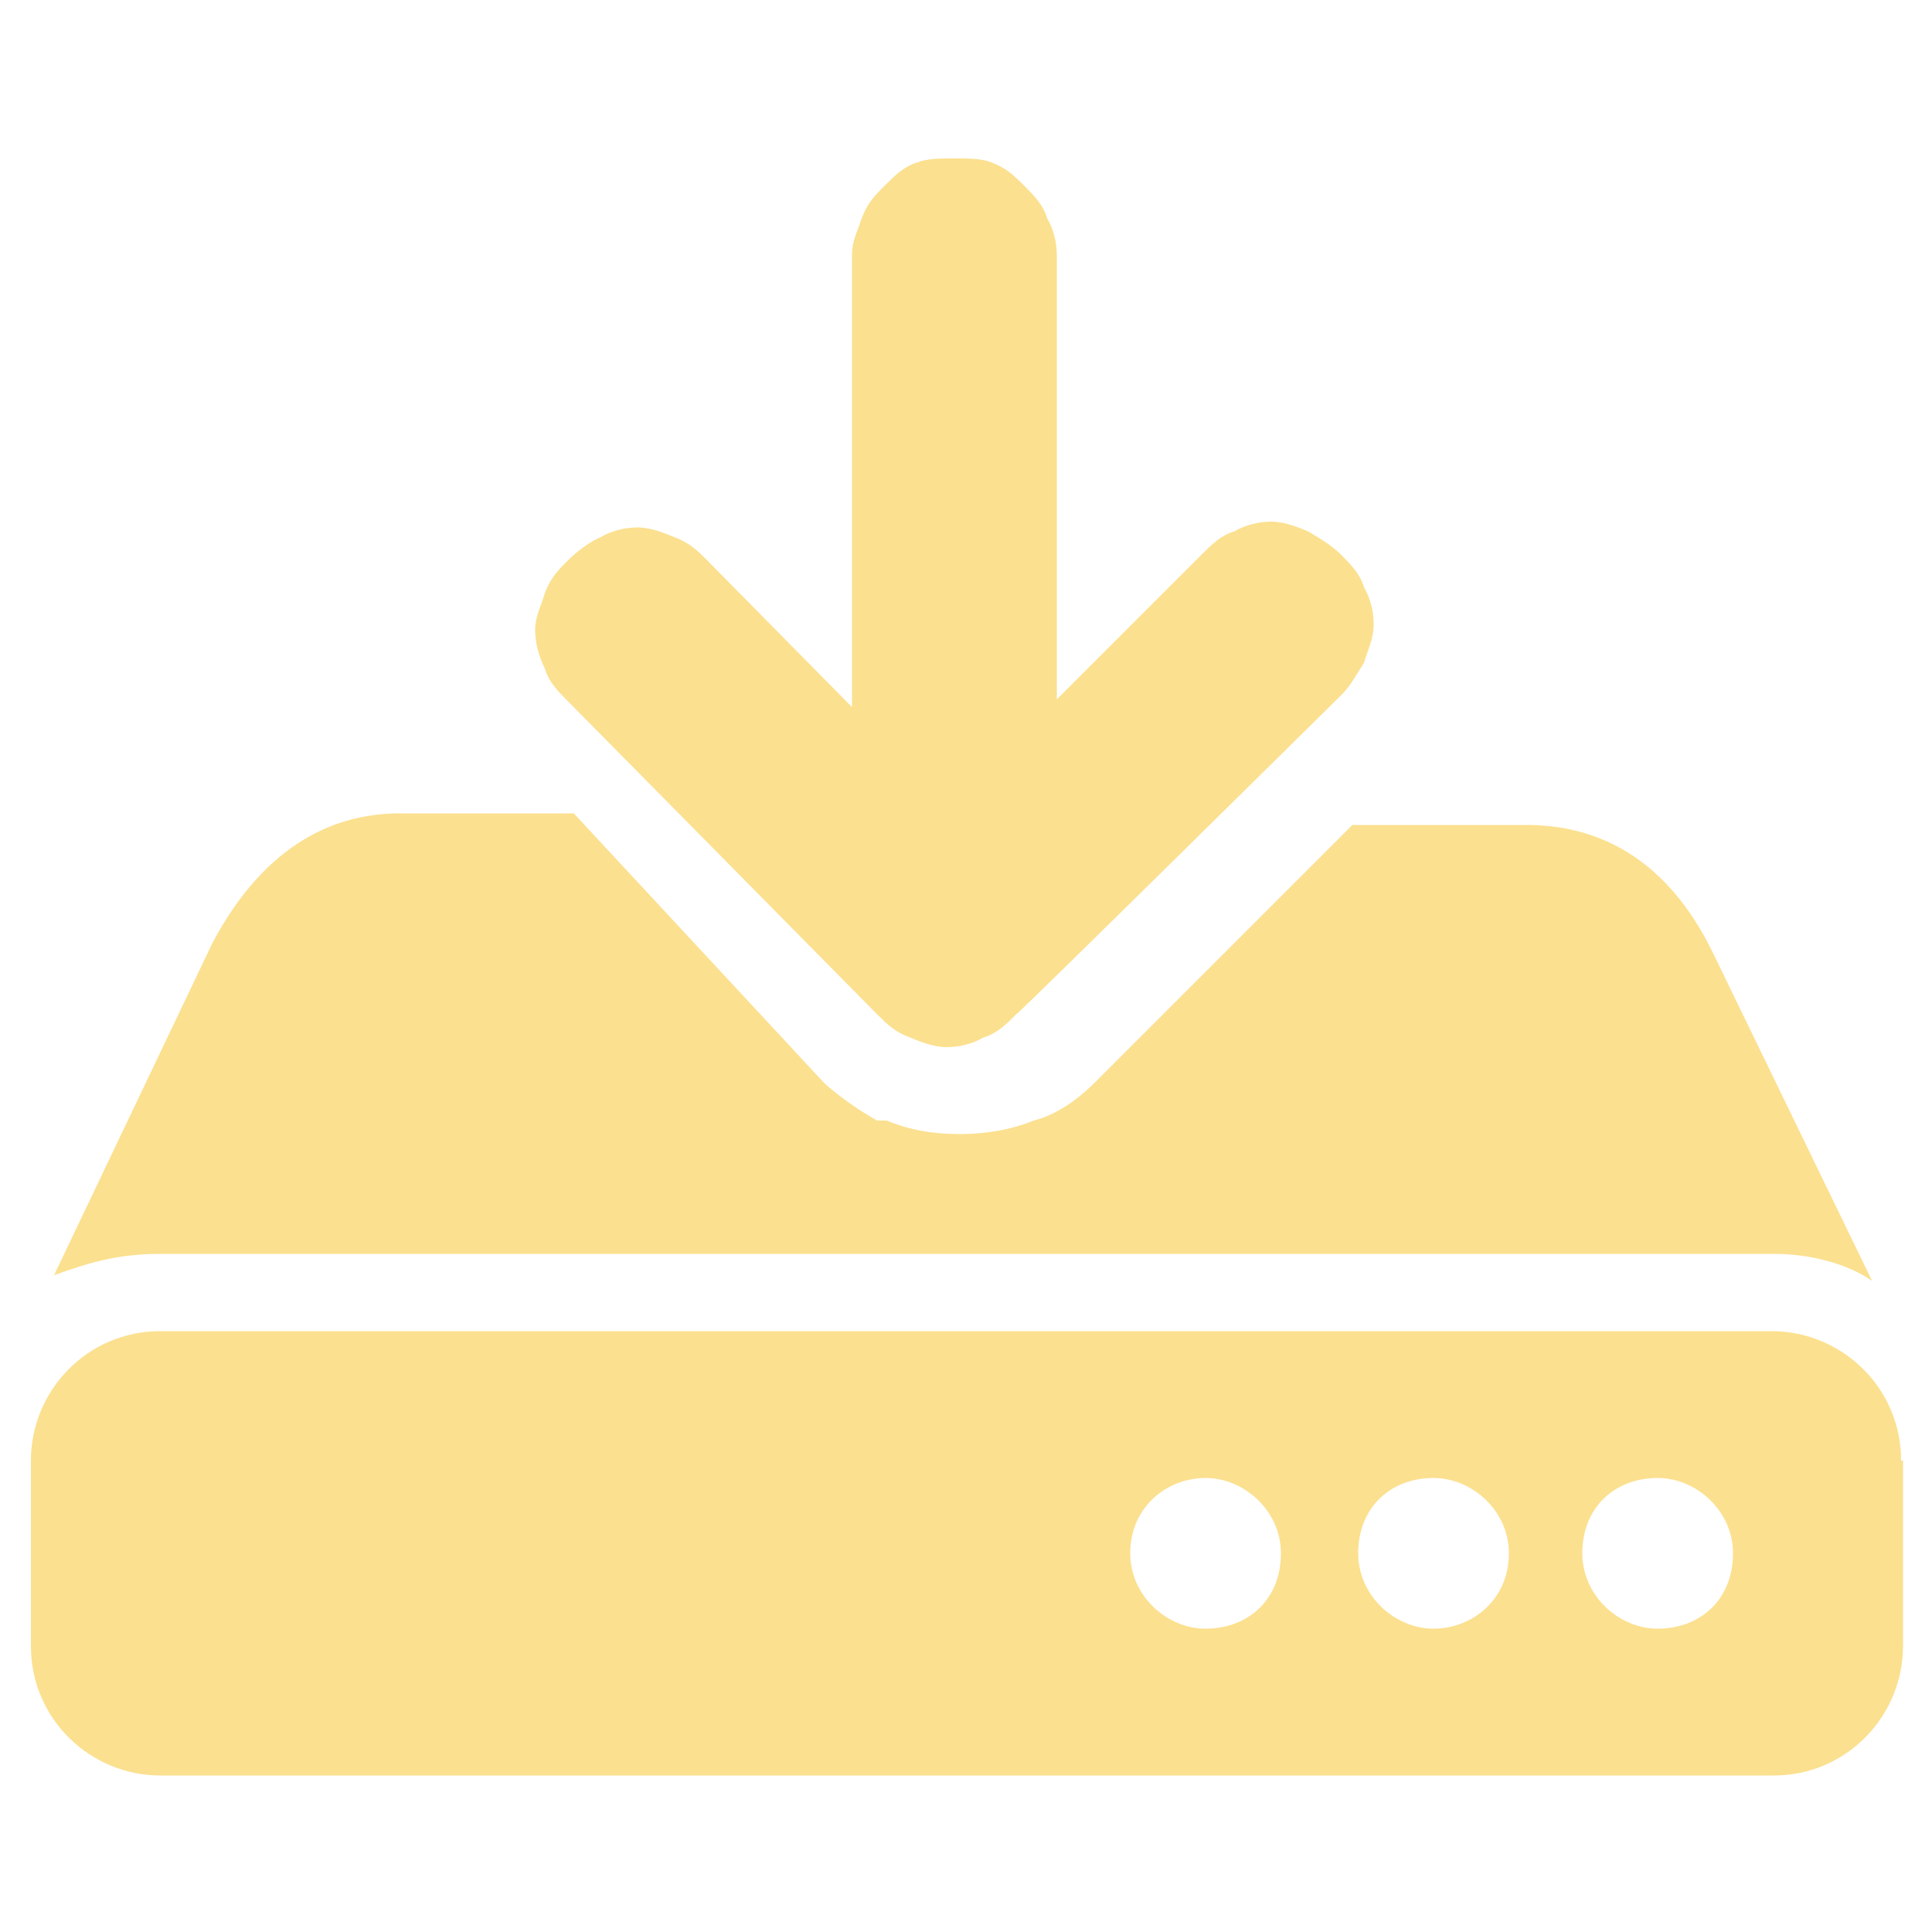 <svg class="icon" style="width: 1em;height: 1em;vertical-align: middle;fill: currentColor;overflow: hidden;" viewBox="0 0 1024 1024" version="1.1" xmlns="http://www.w3.org/2000/svg"><path d="M1007.616 774.144c0-38.912-31.744-68.608-68.608-68.608H84.992c-38.912 0-68.608 31.744-68.608 68.608v98.304c0 38.912 31.744 68.608 68.608 68.608h855.04c38.912 0 68.608-31.744 68.608-68.608v-98.304z m-368.64 89.088c-20.48 0-39.936-17.408-39.936-39.936 0-24.576 19.456-39.936 39.936-39.936s39.936 17.408 39.936 39.936c0 24.576-17.408 39.936-39.936 39.936z m120.832 0c-20.48 0-39.936-17.408-39.936-39.936 0-24.576 17.408-39.936 39.936-39.936 20.48 0 39.936 17.408 39.936 39.936 0 24.576-19.456 39.936-39.936 39.936z m118.784 0c-20.48 0-39.936-17.408-39.936-39.936 0-24.576 17.408-39.936 39.936-39.936 20.48 0 39.936 17.408 39.936 39.936 0 24.576-17.408 39.936-39.936 39.936zM84.992 664.576h855.04c19.456 0 38.912 5.12 52.224 14.336l-83.968-173.056c-24.576-51.2-61.44-68.608-99.328-68.608h-92.16L580.608 573.44c-9.216 9.216-20.48 17.408-32.768 20.48-12.288 5.12-26.624 7.168-38.912 7.168-14.336 0-26.624-2.048-38.912-7.168h-5.12c-9.216-5.12-19.456-12.288-27.648-19.456l-133.12-143.36h-92.16c-38.912 0-73.728 20.48-99.328 68.608L28.672 675.84c17.408-6.144 32.768-11.264 56.32-11.264z" fill="#FBE08F" /><path d="M710.656 368.64c5.12-5.12 7.168-9.216 12.288-17.408 2.048-7.168 5.12-12.288 5.12-20.48 0-7.168-2.048-14.336-5.12-19.456-2.048-7.168-7.168-12.288-12.288-17.408s-12.288-9.216-17.408-12.288c-5.12-2.048-12.288-5.12-19.456-5.12s-14.336 2.048-19.456 5.12c-7.168 2.048-12.288 7.168-17.408 12.288l-76.8 76.8v-235.52c0-7.168-2.048-14.336-5.12-19.456-2.048-7.168-7.168-12.288-12.288-17.408s-9.216-9.216-17.408-12.288c-5.12-2.048-12.288-2.048-19.456-2.048s-14.336 0-19.456 2.048c-7.168 2.048-12.288 7.168-17.408 12.288s-9.216 9.216-12.288 17.408c-3.072 9.216-5.12 12.288-5.12 19.456v239.616L374.784 296.96c-5.12-5.12-9.216-9.216-17.408-12.288-5.12-2.048-12.288-5.12-19.456-5.12s-14.336 2.048-19.456 5.12c-5.12 2.048-12.288 7.168-17.408 12.288s-9.216 9.216-12.288 17.408c-2.048 7.168-5.12 12.288-5.12 19.456s2.048 14.336 5.12 20.48c2.048 7.168 7.168 12.288 12.288 17.408l163.84 165.888c5.12 5.12 9.216 9.216 17.408 12.288 5.12 2.048 12.288 5.12 19.456 5.12s14.336-2.048 19.456-5.12c7.168-2.048 12.288-7.168 17.408-12.288 0 1.024 172.032-168.96 172.032-168.96z" fill="#FBE08F" /></svg>